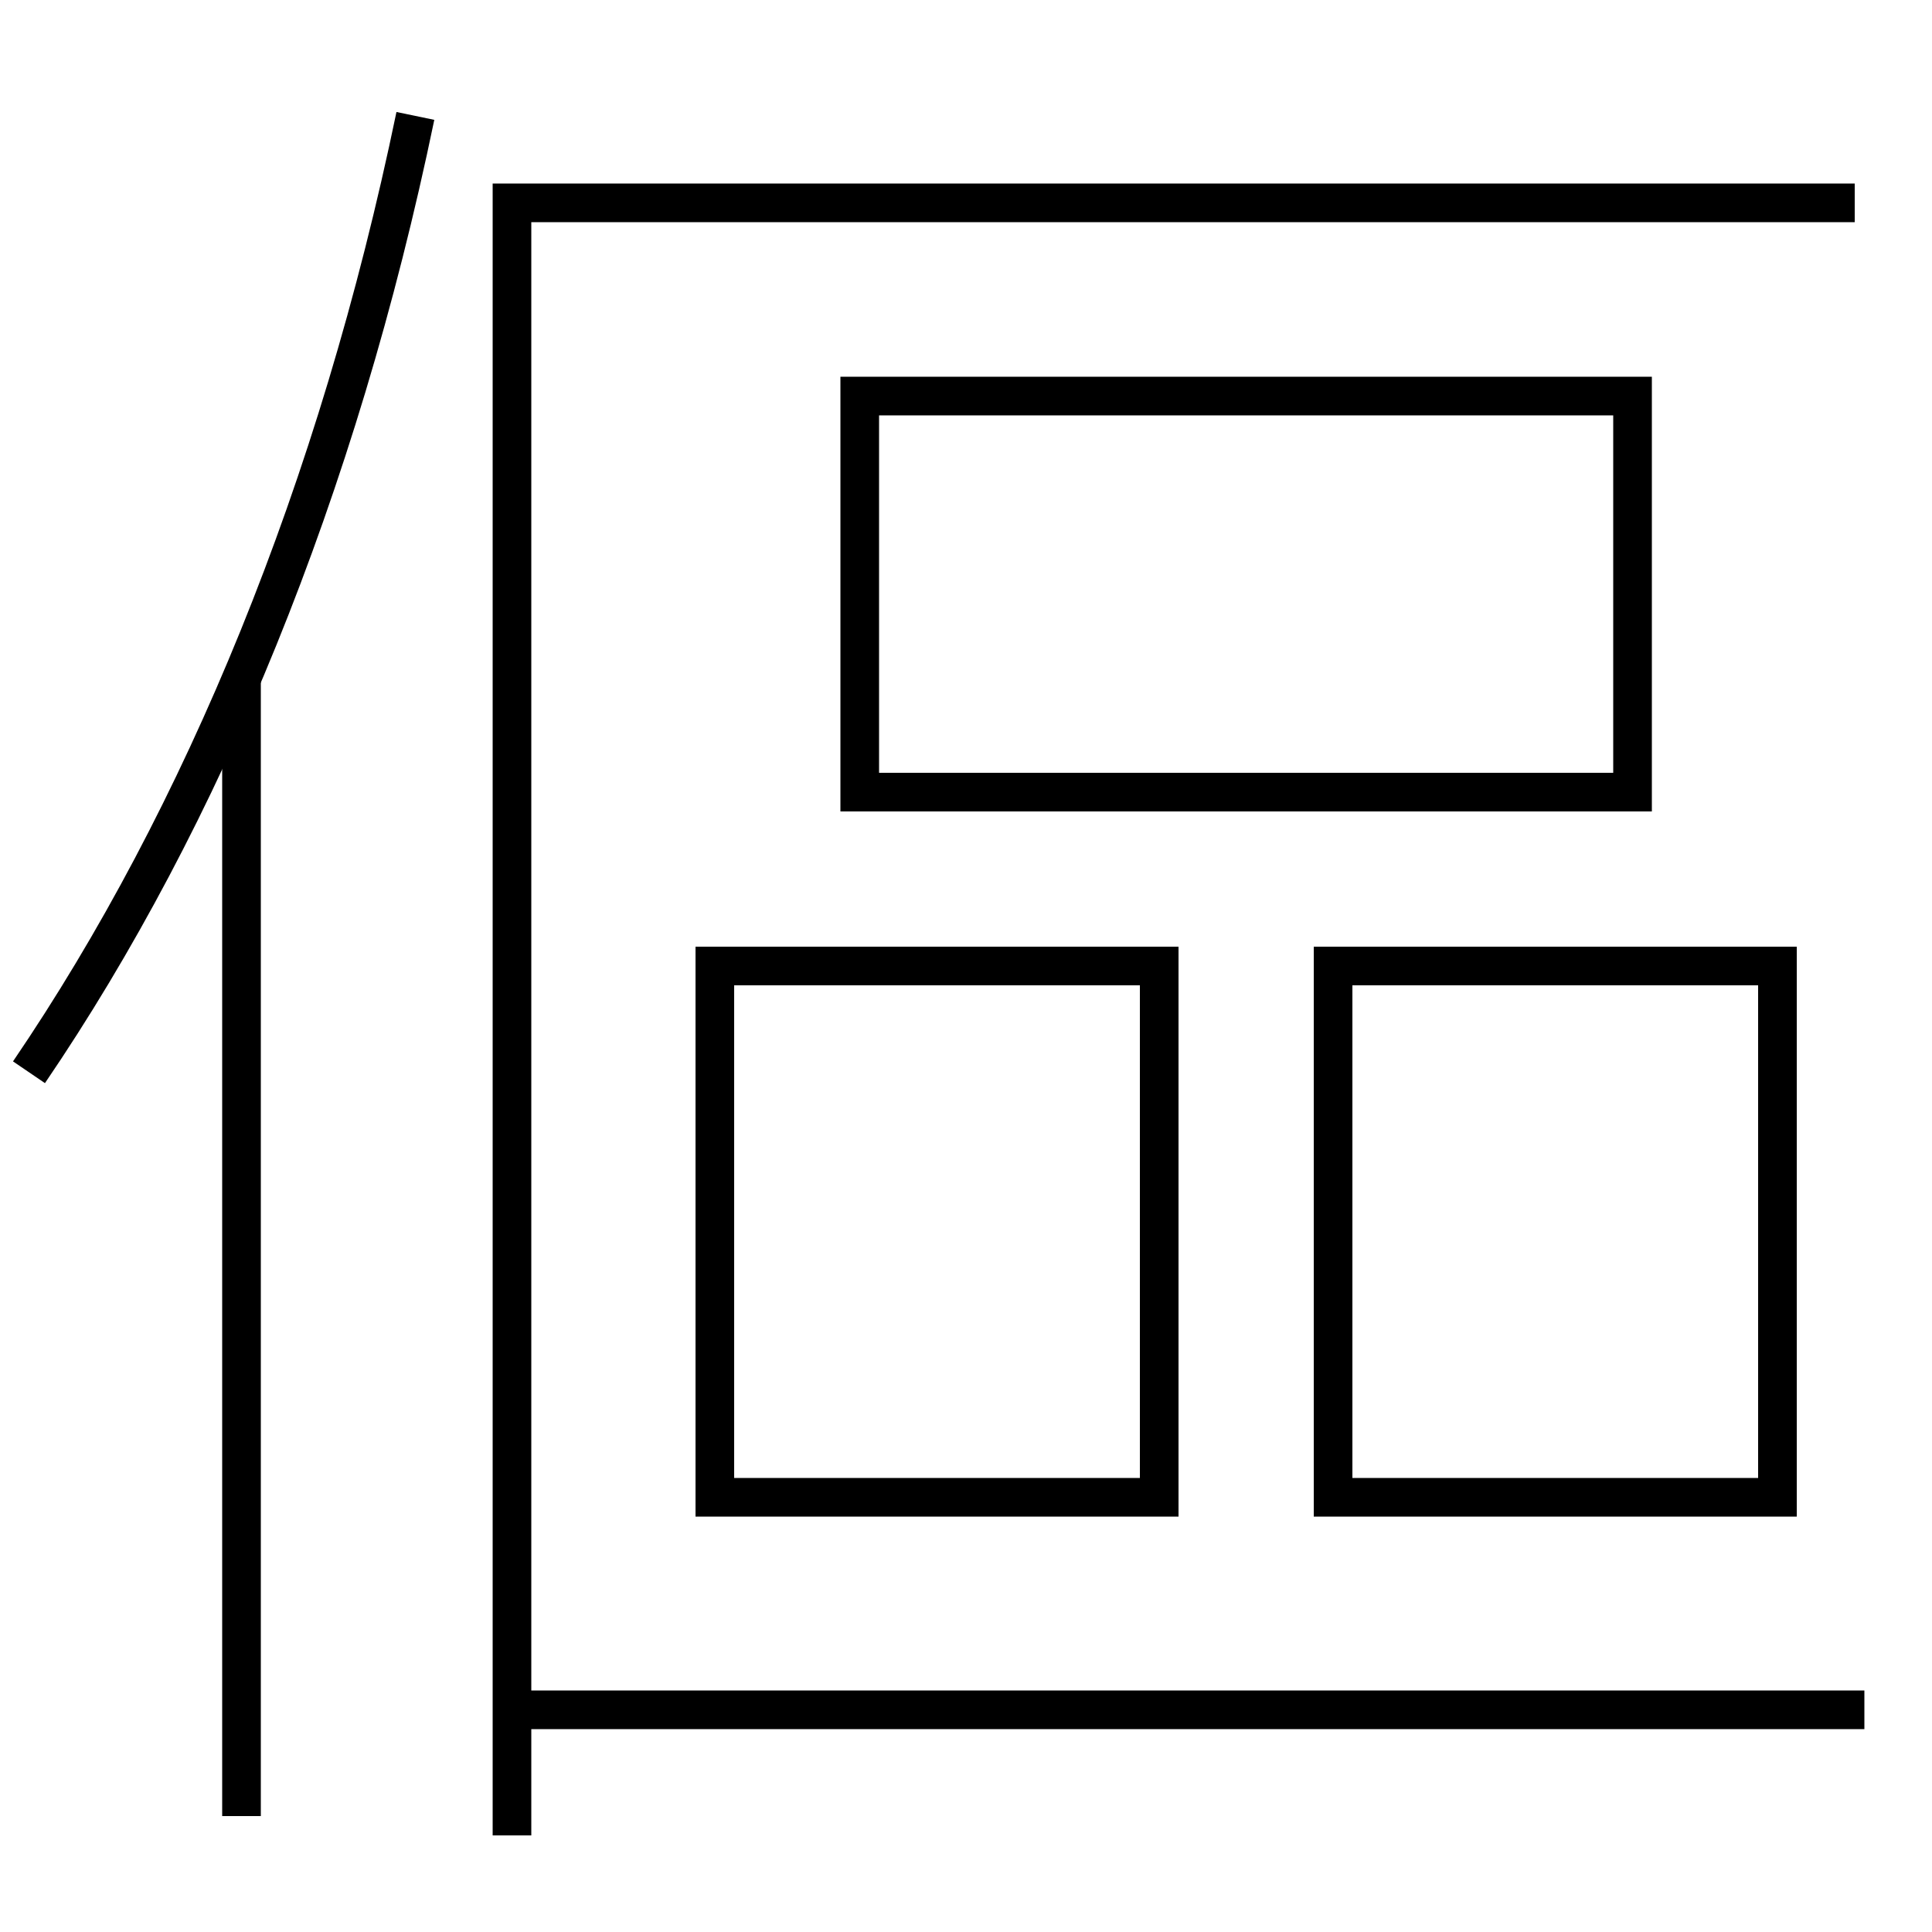 <?xml version='1.0' encoding='utf-8'?>
<svg xmlns="http://www.w3.org/2000/svg" height="100px" version="1.0" viewBox="0 0 100 100" width="100px" x="0px" y="0px">
<line fill="none" stroke="#000000" stroke-width="2" x1="12.5" x2="12.5" y1="94" y2="35" /><line fill="none" stroke="#000000" stroke-width="2" x1="26.5" x2="96.5" y1="88.5" y2="88.5" /><polyline fill="none" points="96,10.5 26.5,10.5 26.5,95" stroke="#000000" stroke-width="2" /><polyline fill="none" points="38,77.5 60,77.5 60,50 37,50 37,78.5" stroke="#000000" stroke-width="2" /><polyline fill="none" points="70,77.5 92,77.5 92,50 69,50 69,78.5" stroke="#000000" stroke-width="2" /><polyline fill="none" points="45.5,41 84.5,41 84.5,20.5 44.5,20.5 44.5,42" stroke="#000000" stroke-width="2" /><path d="M21.5,6 c-4.002,19.29 -10.986,36.252 -20,49.5" fill="none" stroke="#000000" stroke-width="2" /></svg>